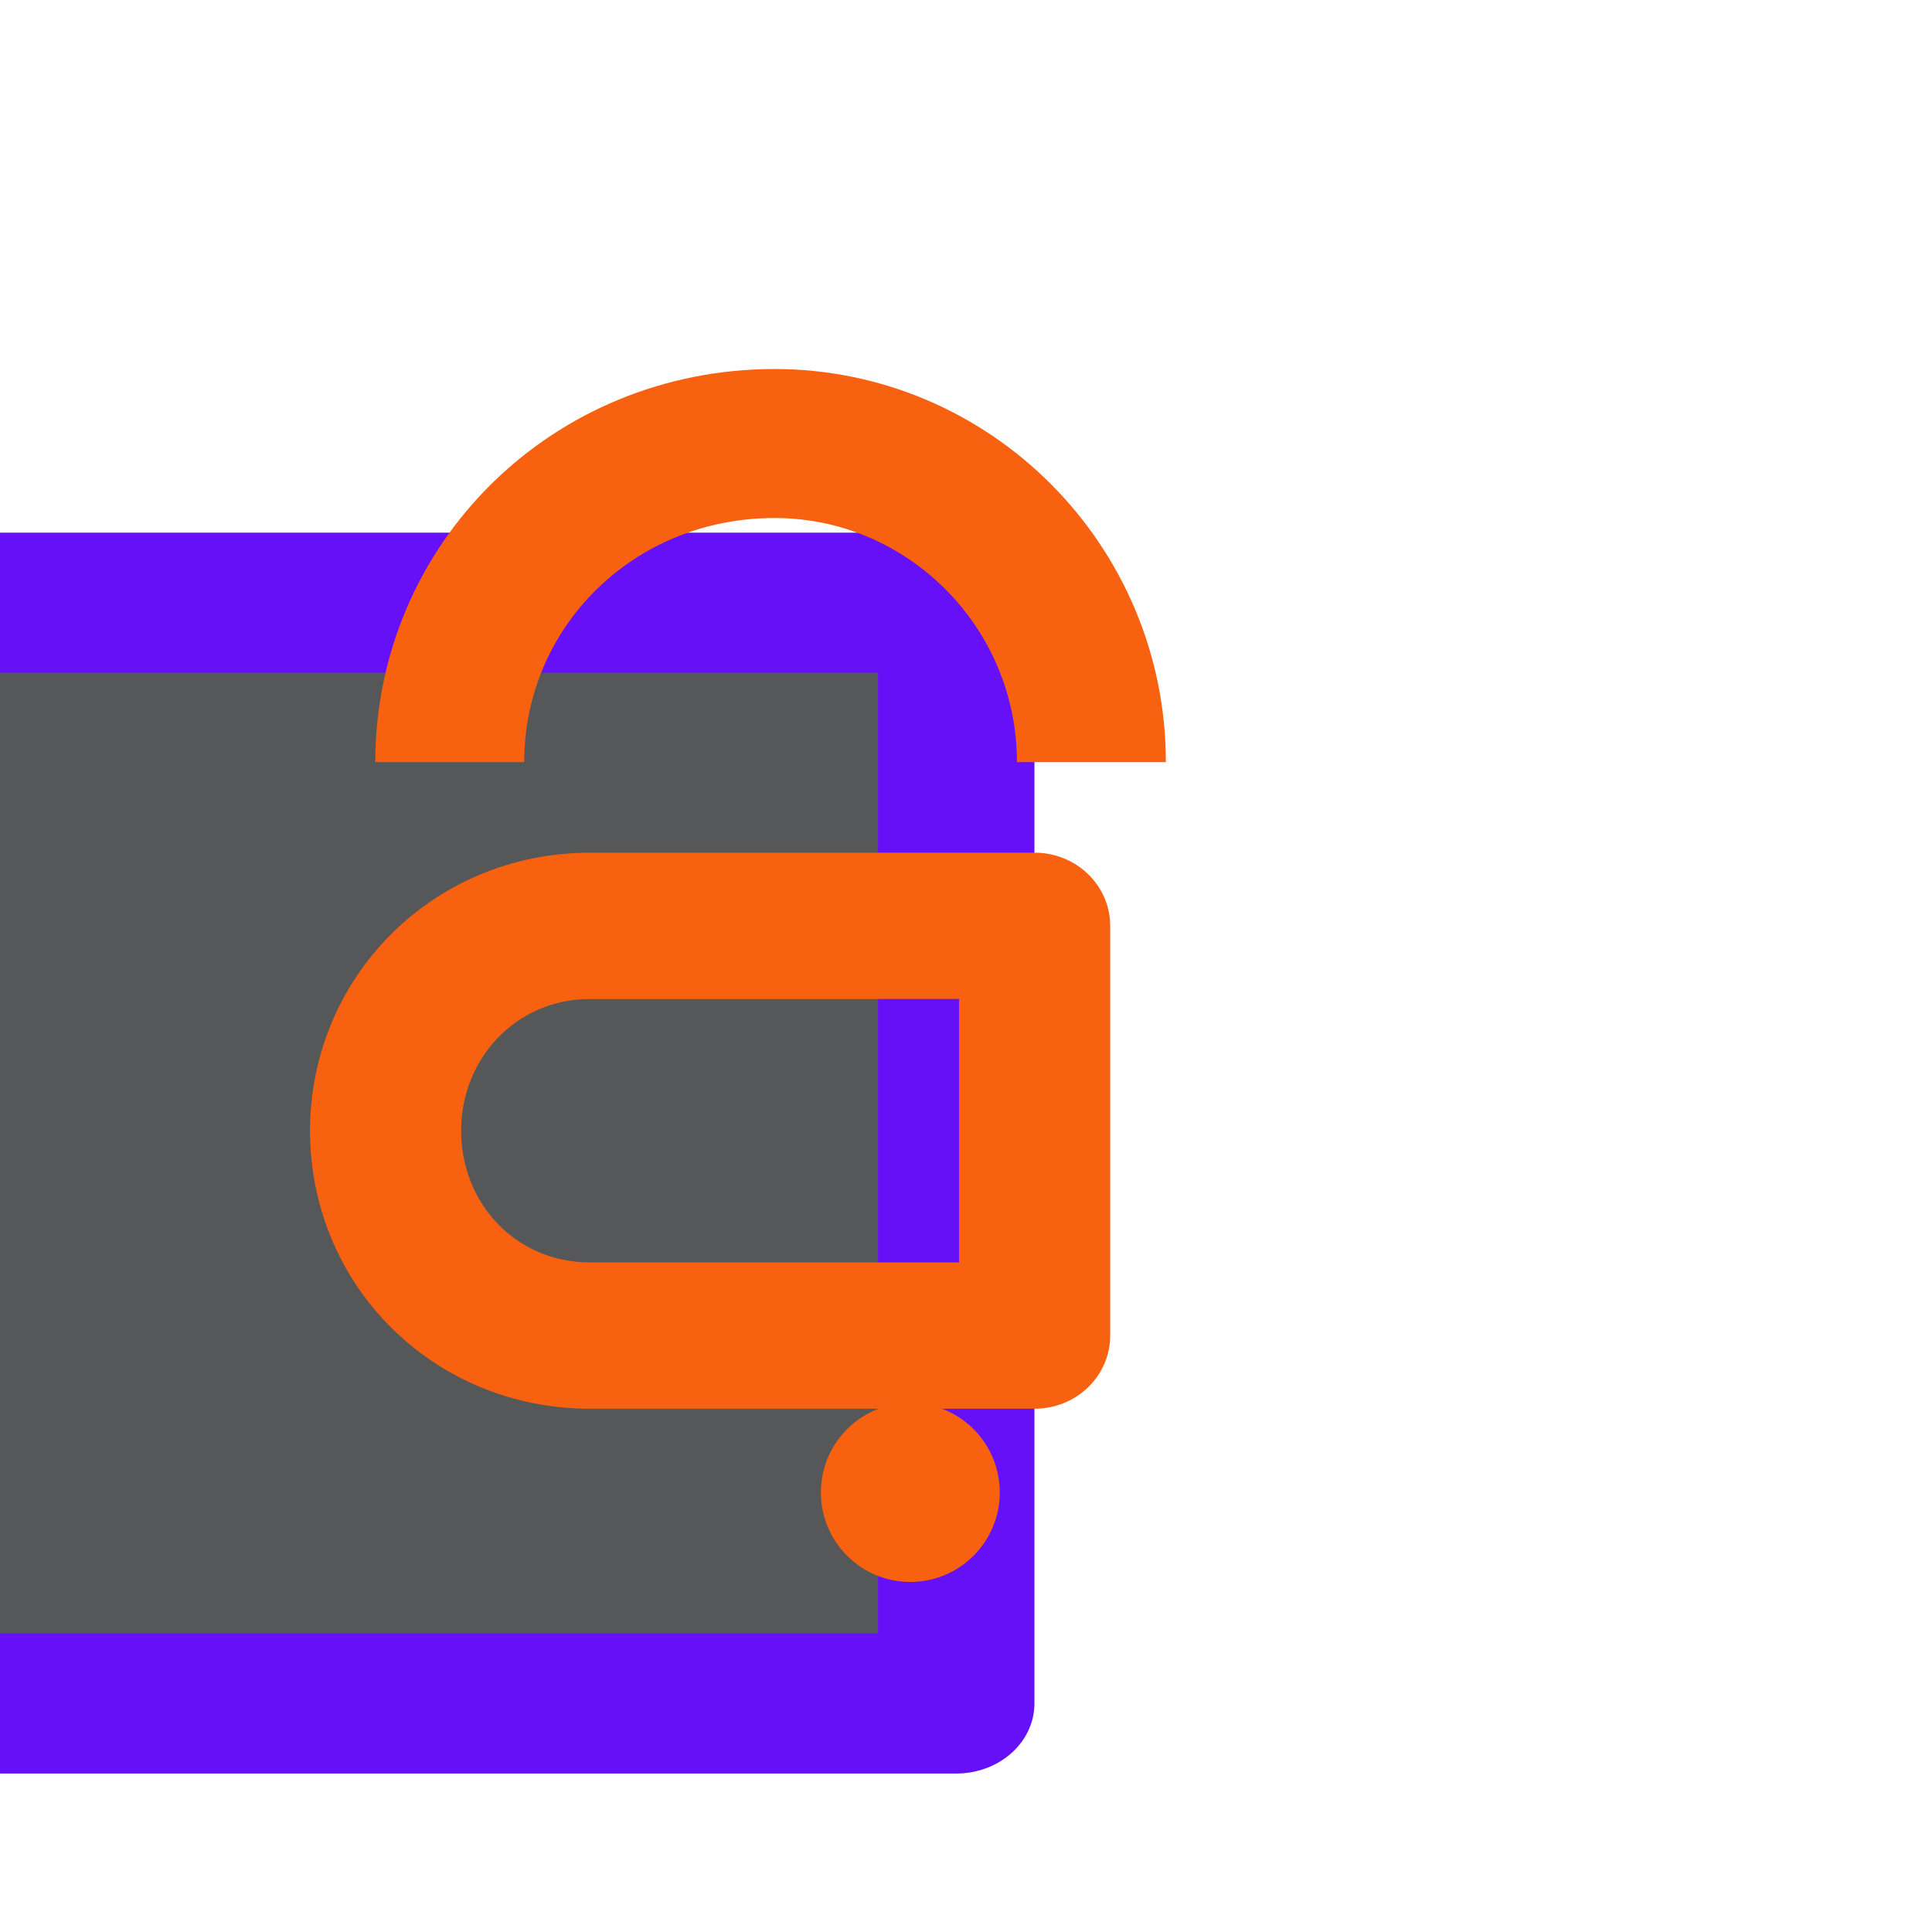 <?xml version="1.0" encoding="UTF-8" standalone="no"?>
<!DOCTYPE svg PUBLIC "-//W3C//DTD SVG 1.1//EN" "http://www.w3.org/Graphics/SVG/1.1/DTD/svg11.dtd">
<svg width="100%" height="100%" viewBox="0 0 26 26" version="1.1" xmlns="http://www.w3.org/2000/svg" xmlns:xlink="http://www.w3.org/1999/xlink" xml:space="preserve" xmlns:serif="http://www.serif.com/" style="fill-rule:evenodd;clip-rule:evenodd;stroke-linejoin:round;stroke-miterlimit:1.5;">
    <g transform="matrix(1,0,0,1,-11040.5,-8160.18)">
        <g transform="matrix(1.5,0,0,1.055,11003.2,7855.83)">
            <g transform="matrix(0.699,0,0,0.995,-7684.53,-7787.36)">
                <rect x="11022.6" y="8118.76" width="24.783" height="24.783" style="fill:none;"/>
                <g transform="matrix(1.43,0,0,1.005,10987.1,7828.65)">
                    <g transform="matrix(0.641,0,0,0.816,-7052.62,-6367.8)">
                        <rect x="11041.4" y="8164.01" width="20.424" height="17.208" style="fill:rgb(24,25,28);fill-opacity:0.73;stroke:rgb(101,16,247);stroke-width:2.19px;"/>
                    </g>
                    <g transform="matrix(0.798,0,0,1.098,-8790.04,-8675.13)">
                        <path d="M11063.6,8172.39L11058.6,8172.39C11057.3,8172.39 11056.3,8173.46 11056.3,8174.77C11056.3,8174.77 11056.3,8174.77 11056.3,8174.77C11056.3,8176.09 11057.3,8177.15 11058.6,8177.15C11060.7,8177.15 11063.6,8177.15 11063.6,8177.15L11063.6,8172.39Z" style="fill:none;stroke:rgb(247,97,16);stroke-width:1.7px;"/>
                    </g>
                    <g transform="matrix(0.926,0,0,1.317,-10206,-10460)">
                        <circle cx="11062.2" cy="8174.17" r="0.867" style="fill:rgb(247,97,16);"/>
                    </g>
                    <g transform="matrix(0.711,0,0,1.011,-7823.3,-7955.14)">
                        <path d="M11050.3,8161.43C11050.3,8159.21 11052.1,8157.41 11054.4,8157.41C11056.6,8157.41 11058.4,8159.21 11058.4,8161.43" style="fill:none;stroke:rgb(247,97,16);stroke-width:1.88px;"/>
                    </g>
                </g>
            </g>
        </g>
    </g>
</svg>
